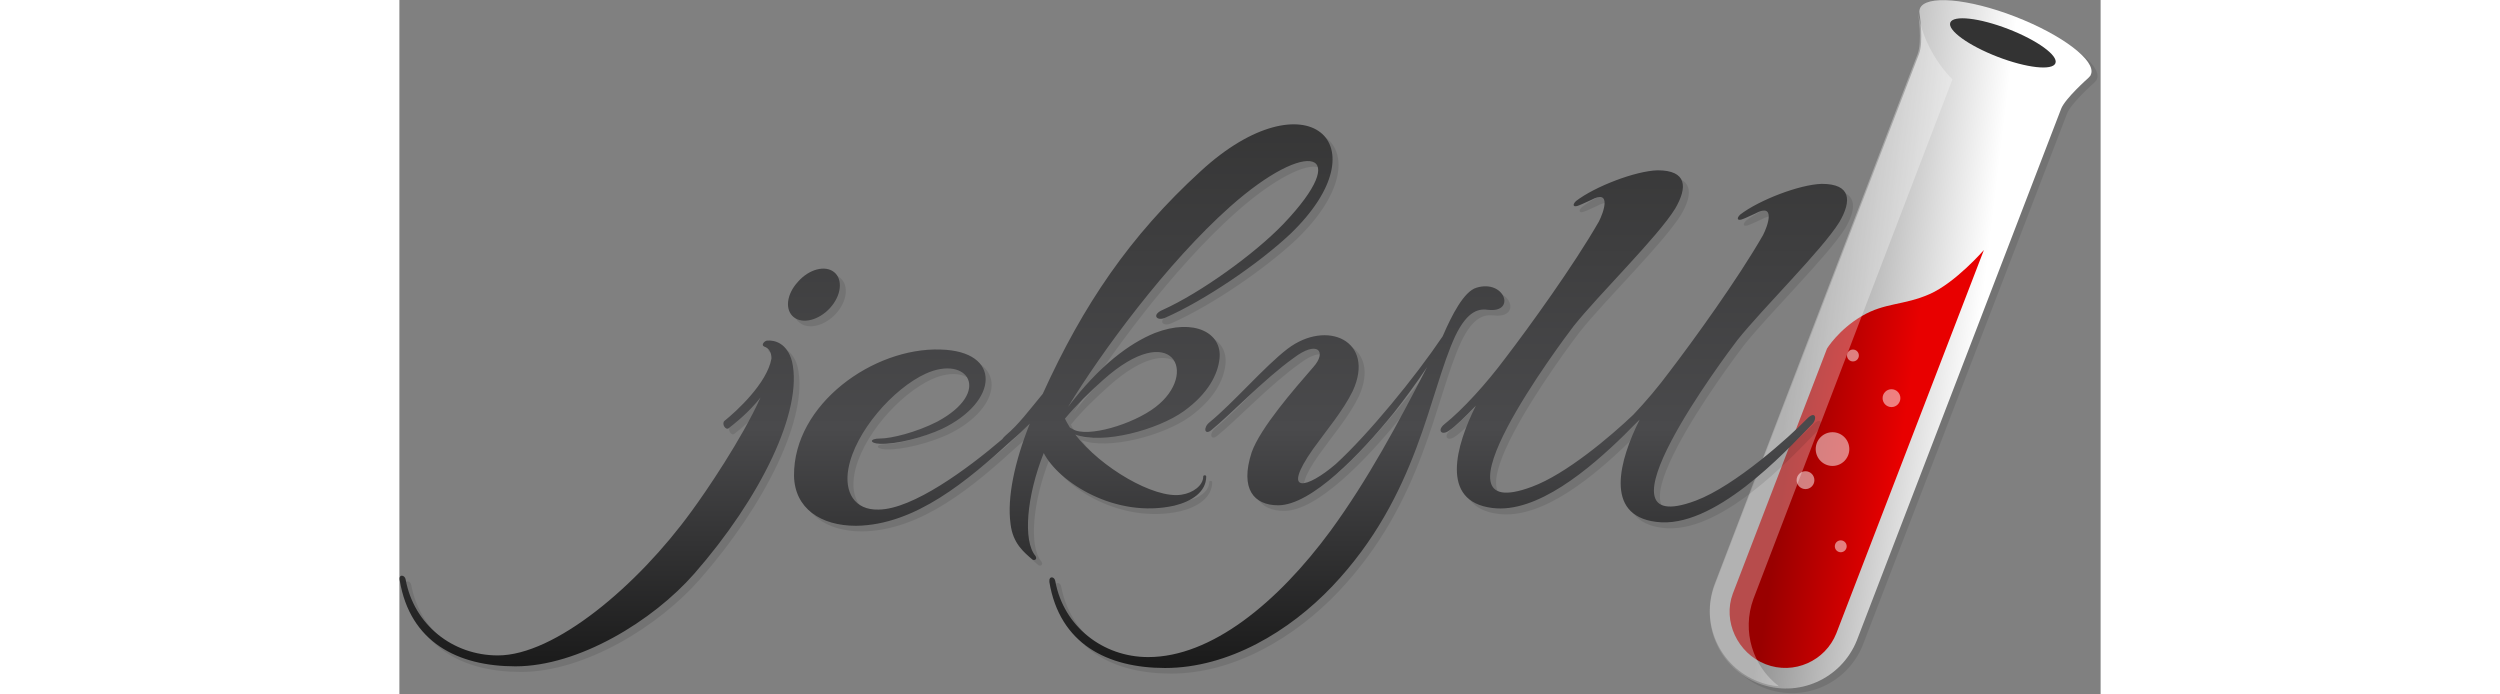 <?xml version="1.0" encoding="UTF-8" standalone="no"?><svg width="90px" height="25px" viewBox="0 0 512 209" version="1.1" xmlns="http://www.w3.org/2000/svg" xmlns:xlink="http://www.w3.org/1999/xlink" preserveAspectRatio="xMidYMid"><rect x="0" y="0" width="512" height="209" fill="#808080" stroke="none"/> <defs> <linearGradient x1="23.962%" y1="46.043%" x2="68.784%" y2="55.602%" id="linearGradient-1"> <stop stop-color="#919191" offset="0%"></stop> <stop stop-color="#FFFFFF" offset="100%"></stop> </linearGradient> <linearGradient x1="26.427%" y1="42.381%" x2="67.132%" y2="51.906%" id="linearGradient-2"> <stop stop-color="#990000" offset="0%"></stop> <stop stop-color="#E80000" offset="100%"></stop> </linearGradient> <linearGradient x1="50%" y1="99.822%" x2="50%" y2="-0.044%" id="linearGradient-3"> <stop stop-color="#1A1A1A" offset="0%"></stop> <stop stop-color="#4A4A4C" offset="40.26%"></stop> <stop stop-color="#333333" offset="100%"></stop> </linearGradient> </defs> <g> <g> <g transform="translate(394.23, 0)"> <path d="M65.073,4.292 C64.973,4.691 64.973,5.09 65.073,5.489 C65.073,5.489 66.37,13.973 64.873,17.765 L3.393,177.753 C-0.998,189.53 4.89,202.604 16.667,207.096 C28.444,211.587 41.519,205.798 46.21,194.121 L46.21,194.121 L107.69,34.133 C108.887,31.039 115.774,24.951 115.774,24.951 C116.073,24.652 116.373,24.352 116.572,24.053 L116.572,23.953 C116.572,23.853 116.672,23.853 116.672,23.754 C118.269,19.662 107.989,11.877 93.817,6.388 C79.644,0.898 66.77,-0.2 65.173,3.992 C65.173,3.992 65.073,4.092 65.073,4.292 L65.073,4.292 L65.073,4.292 Z" opacity="0.1" fill="#000000"></path> <path d="M63.276,2.894 C63.177,3.294 63.177,3.693 63.276,4.092 C63.276,4.092 64.574,12.575 63.077,16.368 L1.597,176.356 C-2.795,188.133 3.094,201.207 14.871,205.698 C26.648,210.189 39.722,204.401 44.413,192.724 L44.413,192.724 L105.893,32.736 C107.091,29.642 113.977,23.554 113.977,23.554 C114.277,23.255 114.576,22.955 114.776,22.656 L114.776,22.556 C114.776,22.456 114.876,22.456 114.876,22.356 C116.473,18.264 106.193,10.48 92.02,4.99 C77.848,-0.499 64.973,-1.597 63.376,2.595 C63.376,2.695 63.376,2.795 63.276,2.894 L63.276,2.894 L63.276,2.894 Z" fill="url(#linearGradient-1)"></path> <path d="M82.639,75.253 L38.225,190.628 C34.932,198.912 25.45,203.203 16.967,199.91 C8.483,196.616 3.992,186.935 7.086,178.651 L7.086,178.651 L35.431,104.895 C35.431,104.895 38.924,99.206 45.91,95.114 C52.897,91.022 58.586,91.92 66.271,88.527 C74.055,85.134 82.639,75.253 82.639,75.253 L82.639,75.253 Z" fill="url(#linearGradient-2)"></path> <path d="M104.176,19.019 C105.061,16.71 98.693,12.103 89.954,8.729 C81.214,5.355 73.412,4.491 72.528,6.799 C71.643,9.108 78.011,13.714 86.75,17.089 C95.49,20.463 103.292,21.327 104.176,19.019 L104.176,19.019 Z" fill="#333333"></path> <path d="M62.863,4.08 C62.863,4.08 64.152,12.54 62.664,16.322 L1.586,175.859 C-2.776,187.602 3.074,200.64 14.774,205.119 C16.757,205.915 18.839,206.412 20.921,206.512 C13.088,200.54 9.717,189.991 13.286,180.238 L13.286,180.238 L73.175,23.886 C73.175,23.886 64.945,16.222 62.863,4.08 L62.863,4.08 Z" opacity="0.3" fill="#FFFFFF"></path> <g transform="translate(25.78, 104.5)" fill="#FFFFFF" opacity="0.5"> <ellipse cx="17.451" cy="2.488" rx="1.785" ry="1.791"></ellipse> <ellipse cx="29.052" cy="15.327" rx="2.677" ry="2.687"></ellipse> <ellipse cx="11.303" cy="30.653" rx="5.057" ry="5.076"></ellipse> <ellipse cx="3.173" cy="40.009" rx="2.677" ry="2.687"></ellipse> <ellipse cx="13.782" cy="59.913" rx="1.785" ry="1.791"></ellipse> </g> </g> <path d="M120.465,97.135 C123.159,99.325 128.05,98.031 131.343,94.448 C134.837,90.666 135.336,85.79 132.641,83.6 C129.946,81.41 125.056,82.704 121.762,86.486 C118.269,90.268 117.67,95.045 120.465,97.135 L120.465,97.135 Z M112.381,104.201 C111.682,104.201 110.384,105.495 111.482,105.993 C112.979,106.49 113.678,107.784 113.678,109.576 C112.381,117.04 103.099,125.5 99.506,128.386 C98.607,129.281 99.905,131.272 100.803,130.575 C102.799,128.983 106.991,125.699 110.384,121.32 C104.795,133.76 93.817,149.883 89.625,155.556 C73.257,178.148 48.405,198.948 31.339,198.948 C17.665,198.948 6.088,189.692 3.593,176.157 C3.393,174.664 1.397,174.366 1.796,176.356 C4.89,194.967 19.262,202.232 36.628,202.232 C55.691,202.232 78.048,188.498 90.423,174.366 C110.384,151.575 123.259,125.3 119.866,110.471 C118.469,104.998 114.576,104.102 112.381,104.201 L112.381,104.201 Z M235.041,153.864 C240.331,152.57 244.622,149.684 244.622,145.106 C244.622,144.608 243.724,144.608 243.724,145.106 C243.724,147.793 240.63,150.082 237.137,150.58 C228.953,151.873 212.784,142.319 205.199,132.466 C213.383,135.551 230.051,131.073 237.935,125.4 C245.221,120.125 248.115,114.353 248.614,109.675 C249.513,101.912 241.029,97.334 229.152,101.912 C221.567,104.998 212.485,111.666 203.004,124.206 C212.984,107.784 232.646,80.913 251.908,63.795 C275.362,42.994 288.936,46.975 267.877,69.07 C259.194,78.126 242.826,89.87 231.548,94.946 C228.055,96.439 229.751,98.429 232.246,97.334 C244.223,92.06 260.192,81.211 269.873,72.155 C298.417,44.786 274.564,24.184 243.025,53.146 C221.567,72.851 207.595,93.453 195.418,120.225 C191.227,125.3 188.133,129.48 184.34,132.665 C183.841,133.063 183.542,133.461 183.242,133.86 C172.763,142.817 156.295,154.959 146.015,155.058 C138.729,155.257 135.635,149.783 136.933,142.717 C138.929,131.67 150.406,118.632 160.187,114.154 C172.862,108.381 180.348,119.628 163.68,128.585 C157.293,131.869 149.708,133.66 146.614,133.66 C143.021,133.66 143.32,135.153 146.414,135.253 C151.504,135.452 159.688,133.262 165.078,130.774 C182.144,122.613 183.242,107.386 164.678,106.889 C144.518,106.192 120.365,123.31 120.565,144.907 C120.764,154.66 128.549,159.935 139.228,159.935 C157.093,159.736 172.962,146.2 186.037,134.258 C187.933,132.665 189.729,130.973 191.526,129.182 C186.935,140.727 184.639,151.475 185.737,159.437 C186.436,165.21 189.729,167.897 192.324,170.086 C192.823,170.484 193.921,170.086 193.223,168.991 C189.43,164.513 190.528,151.077 195.718,138.04 C200.109,146.798 217.176,157.845 235.041,153.864 L235.041,153.864 Z M213.583,116.144 C234.442,97.533 242.626,114.154 229.352,124.305 C222.465,129.58 208.792,133.561 204.501,130.973 L203.602,130.476 C203.103,129.58 202.504,128.684 202.105,127.789 C205.598,123.509 209.591,119.727 213.583,116.144 L213.583,116.144 Z M329.556,94.946 C337.94,95.841 334.447,85.69 325.963,88.278 C322.171,89.372 318.478,96.638 315.783,102.908 C307.4,115.348 293.427,132.367 283.646,141.324 C274.963,148.788 266.979,150.779 276.759,136.845 C280.752,131.272 285.842,125.3 288.736,119.329 C295.623,104.301 280.951,97.633 269.074,106.69 C262.188,111.964 252.906,122.812 245.62,128.784 C243.624,130.376 244.123,132.765 246.119,131.172 C251.908,126.495 262.088,115.746 270.871,109.476 C278.157,103.903 281.051,107.486 276.859,112.163 C271.071,118.831 260.89,130.476 258.296,137.84 C254.703,148.888 258.994,153.764 266.28,153.764 C276.26,153.764 291.131,138.239 301.112,125.898 C304.405,121.718 307.998,116.841 311.092,112.163 C302.409,128.983 293.327,146.001 282.049,161.428 C266.08,183.124 246.119,199.446 227.156,199.446 C213.483,199.446 201.706,190.19 199.211,176.655 C199.011,175.162 197.215,174.863 197.414,176.854 C200.508,195.465 214.88,202.73 232.246,202.73 C251.309,202.73 269.673,191.683 282.548,178.148 C308.497,150.779 311.591,120.026 319.576,102.808 C323.368,94.946 326.762,94.647 329.556,94.946 L329.556,94.946 Z M435.15,68.671 C438.943,62.202 438.743,57.127 429.86,57.127 C423.173,57.326 410.997,62.003 405.308,66.382 C404.011,67.676 404.61,68.373 406.207,67.676 C407.304,67.278 408.602,66.581 409.8,66.084 C416.187,62.6 413.592,69.866 412.195,72.553 C404.61,85.79 391.136,104.4 384.05,113.656 C380.657,118.234 376.864,122.713 373.171,126.594 C366.384,133.063 352.911,144.509 342.631,148.29 C309.595,160.631 351.713,104.5 355.206,99.922 C362.991,90.169 380.457,73.15 385.747,64.591 C389.539,58.122 389.34,53.046 380.457,53.046 C373.77,53.245 361.594,57.923 355.905,62.302 C354.607,63.596 355.206,64.292 356.803,63.596 C357.901,63.198 359.198,62.501 360.396,62.003 C366.784,58.52 364.189,65.785 362.791,68.472 C355.206,81.709 341.733,100.32 334.646,109.576 C328.858,117.339 321.772,125.101 316.282,129.48 C314.087,131.272 315.384,132.964 317.58,131.471 C319.576,130.177 322.47,127.291 325.764,123.907 C319.775,135.85 314.885,152.67 330.654,154.66 C344.128,156.451 360.097,142.817 370.476,132.665 C371.574,131.57 372.872,130.277 374.169,128.983 C374.469,128.684 374.768,128.386 375.067,128.087 C369.079,140.03 364.189,156.85 379.958,158.84 C397.224,161.229 418.682,138.04 426.966,129.48 C428.563,127.888 428.064,125.101 425.369,127.888 C420.479,132.964 403.911,147.992 391.935,152.47 C358.899,164.811 401.017,108.68 404.51,104.102 C412.395,94.15 429.86,77.131 435.15,68.671 L435.15,68.671 Z" opacity="0.1" fill="#000000"></path> <path d="M118.668,95.443 C121.363,97.633 126.253,96.339 129.547,92.756 C133.04,88.974 133.539,84.098 130.844,81.908 C128.15,79.719 123.259,81.012 119.966,84.794 C116.473,88.576 115.973,93.254 118.668,95.443 L118.668,95.443 Z M110.684,102.51 C109.985,102.51 108.688,103.803 109.786,104.301 C111.283,104.799 111.981,106.092 111.981,107.884 C110.684,115.348 101.402,123.808 97.809,126.694 C96.911,127.59 98.208,129.58 99.106,128.883 C101.103,127.291 105.294,124.007 108.688,119.628 C103.099,132.068 92.12,148.191 87.928,153.864 C71.56,176.456 46.709,197.256 29.642,197.256 C15.969,197.256 4.391,188 1.896,174.465 C1.697,172.972 -0.299,172.674 0.1,174.664 C3.194,193.275 17.566,200.54 34.932,200.54 C53.995,200.54 76.351,186.806 88.727,172.674 C108.688,149.883 121.563,123.609 118.169,108.78 C116.672,103.206 112.88,102.31 110.684,102.51 L110.684,102.51 Z M233.244,152.172 C238.534,150.878 242.826,147.992 242.826,143.414 C242.826,142.916 241.927,142.916 241.927,143.414 C241.927,146.101 238.834,148.39 235.34,148.888 C227.156,150.181 210.988,140.627 203.403,130.774 C211.587,133.86 228.254,129.381 236.139,123.708 C243.425,118.433 246.319,112.661 246.818,107.983 C247.716,100.22 239.233,95.642 227.356,100.22 C219.771,103.306 210.688,109.974 201.207,122.514 C211.188,106.092 230.849,79.221 250.112,62.103 C273.566,41.302 287.139,45.283 266.08,67.378 C257.397,76.434 241.029,88.178 229.751,93.254 C226.258,94.747 227.955,96.737 230.45,95.642 C242.427,90.368 258.395,79.52 268.076,70.463 C296.621,43.094 272.767,22.492 241.229,51.454 C219.771,71.06 205.798,91.761 193.622,118.533 C189.43,123.609 186.336,127.789 182.543,130.973 C182.044,131.371 181.745,131.77 181.446,132.168 C170.966,141.125 154.498,153.267 144.218,153.366 C136.933,153.565 133.839,148.091 135.136,141.025 C137.132,129.978 148.61,116.94 158.391,112.462 C171.066,106.69 178.551,117.936 161.884,126.893 C155.496,130.177 147.911,131.969 144.817,131.969 C141.224,131.969 141.524,133.461 144.618,133.561 C149.708,133.76 157.892,131.57 163.281,129.082 C180.348,120.921 181.446,105.694 162.882,105.197 C142.721,104.5 118.568,121.618 118.768,143.215 C118.968,152.968 126.752,158.243 137.432,158.243 C155.297,158.044 171.166,144.509 184.24,132.566 C186.136,130.973 187.933,129.281 189.729,127.49 C185.138,139.035 182.843,149.783 183.941,157.745 C184.639,163.518 187.933,166.205 190.528,168.394 C191.027,168.792 192.125,168.394 191.426,167.3 C187.634,162.821 188.731,149.385 193.921,136.348 C198.412,145.106 215.479,156.153 233.244,152.172 L233.244,152.172 Z M211.786,114.353 C232.646,95.742 240.83,112.362 227.556,122.514 C220.669,127.789 206.996,131.77 202.704,129.182 L201.806,128.684 C201.307,127.789 200.708,126.893 200.309,125.997 C203.802,121.817 207.794,117.936 211.786,114.353 L211.786,114.353 Z M327.76,93.254 C336.143,94.15 332.65,83.998 324.167,86.586 C320.374,87.68 316.681,94.946 313.987,101.216 C305.603,113.656 291.63,130.675 281.85,139.632 C273.166,147.096 265.182,149.087 274.963,135.153 C278.955,129.58 284.045,123.609 286.94,117.637 C293.826,102.609 279.155,95.941 267.278,104.998 C260.391,110.272 251.11,121.12 243.824,127.092 C241.828,128.684 242.327,131.073 244.323,129.48 C250.112,124.803 260.292,114.054 269.074,107.784 C276.36,102.211 279.255,105.794 275.063,110.471 C269.274,117.14 259.094,128.784 256.499,136.149 C252.906,147.196 257.198,152.072 264.483,152.072 C274.464,152.072 289.335,136.547 299.315,124.206 C302.609,120.026 306.202,115.149 309.296,110.471 C300.613,127.291 291.531,144.31 280.253,159.736 C264.284,181.432 244.323,197.754 225.36,197.754 C211.687,197.754 199.91,188.498 197.414,174.963 C197.215,173.47 195.418,173.171 195.618,175.162 C198.712,193.773 213.084,201.038 230.45,201.038 C249.513,201.038 267.877,189.991 280.752,176.456 C306.701,149.087 309.795,118.334 317.779,101.116 C321.572,93.254 325.065,92.856 327.76,93.254 L327.76,93.254 Z M433.354,66.88 C437.146,60.411 436.947,55.335 428.064,55.335 C421.377,55.534 409.201,60.212 403.512,64.591 C402.214,65.885 402.813,66.581 404.41,65.885 C405.508,65.487 406.805,64.79 408.003,64.292 C414.391,60.809 411.796,68.074 410.398,70.761 C402.813,83.998 389.34,102.609 382.253,111.865 C378.86,116.443 375.067,120.921 371.375,124.803 C364.588,131.272 351.114,142.717 340.834,146.499 C307.799,158.84 349.917,102.709 353.41,98.13 C361.195,88.377 378.66,71.359 383.95,62.8 C387.743,56.33 387.543,51.255 378.66,51.255 C371.973,51.454 359.797,56.131 354.108,60.51 C352.811,61.804 353.41,62.501 355.007,61.804 C356.104,61.406 357.402,60.71 358.6,60.212 C364.987,56.729 362.392,63.994 360.995,66.681 C353.41,79.918 339.936,98.529 332.85,107.784 C327.061,115.547 319.975,123.31 314.486,127.689 C312.29,129.48 313.588,131.172 315.783,129.68 C317.779,128.386 320.674,125.5 323.967,122.116 C317.979,134.059 313.088,150.878 328.858,152.869 C342.331,154.66 358.3,141.025 368.68,130.874 C369.778,129.779 371.075,128.485 372.373,127.191 C372.672,126.893 372.972,126.594 373.271,126.296 C367.283,138.239 362.392,155.058 378.161,157.049 C395.428,159.437 416.886,136.248 425.17,127.689 C426.766,126.097 426.267,123.31 423.573,126.097 C418.682,131.172 402.115,146.2 390.138,150.679 C357.103,163.02 399.22,106.889 402.713,102.31 C410.698,92.358 428.064,75.34 433.354,66.88 L433.354,66.88 Z" fill="url(#linearGradient-3)"></path> </g> </g></svg>